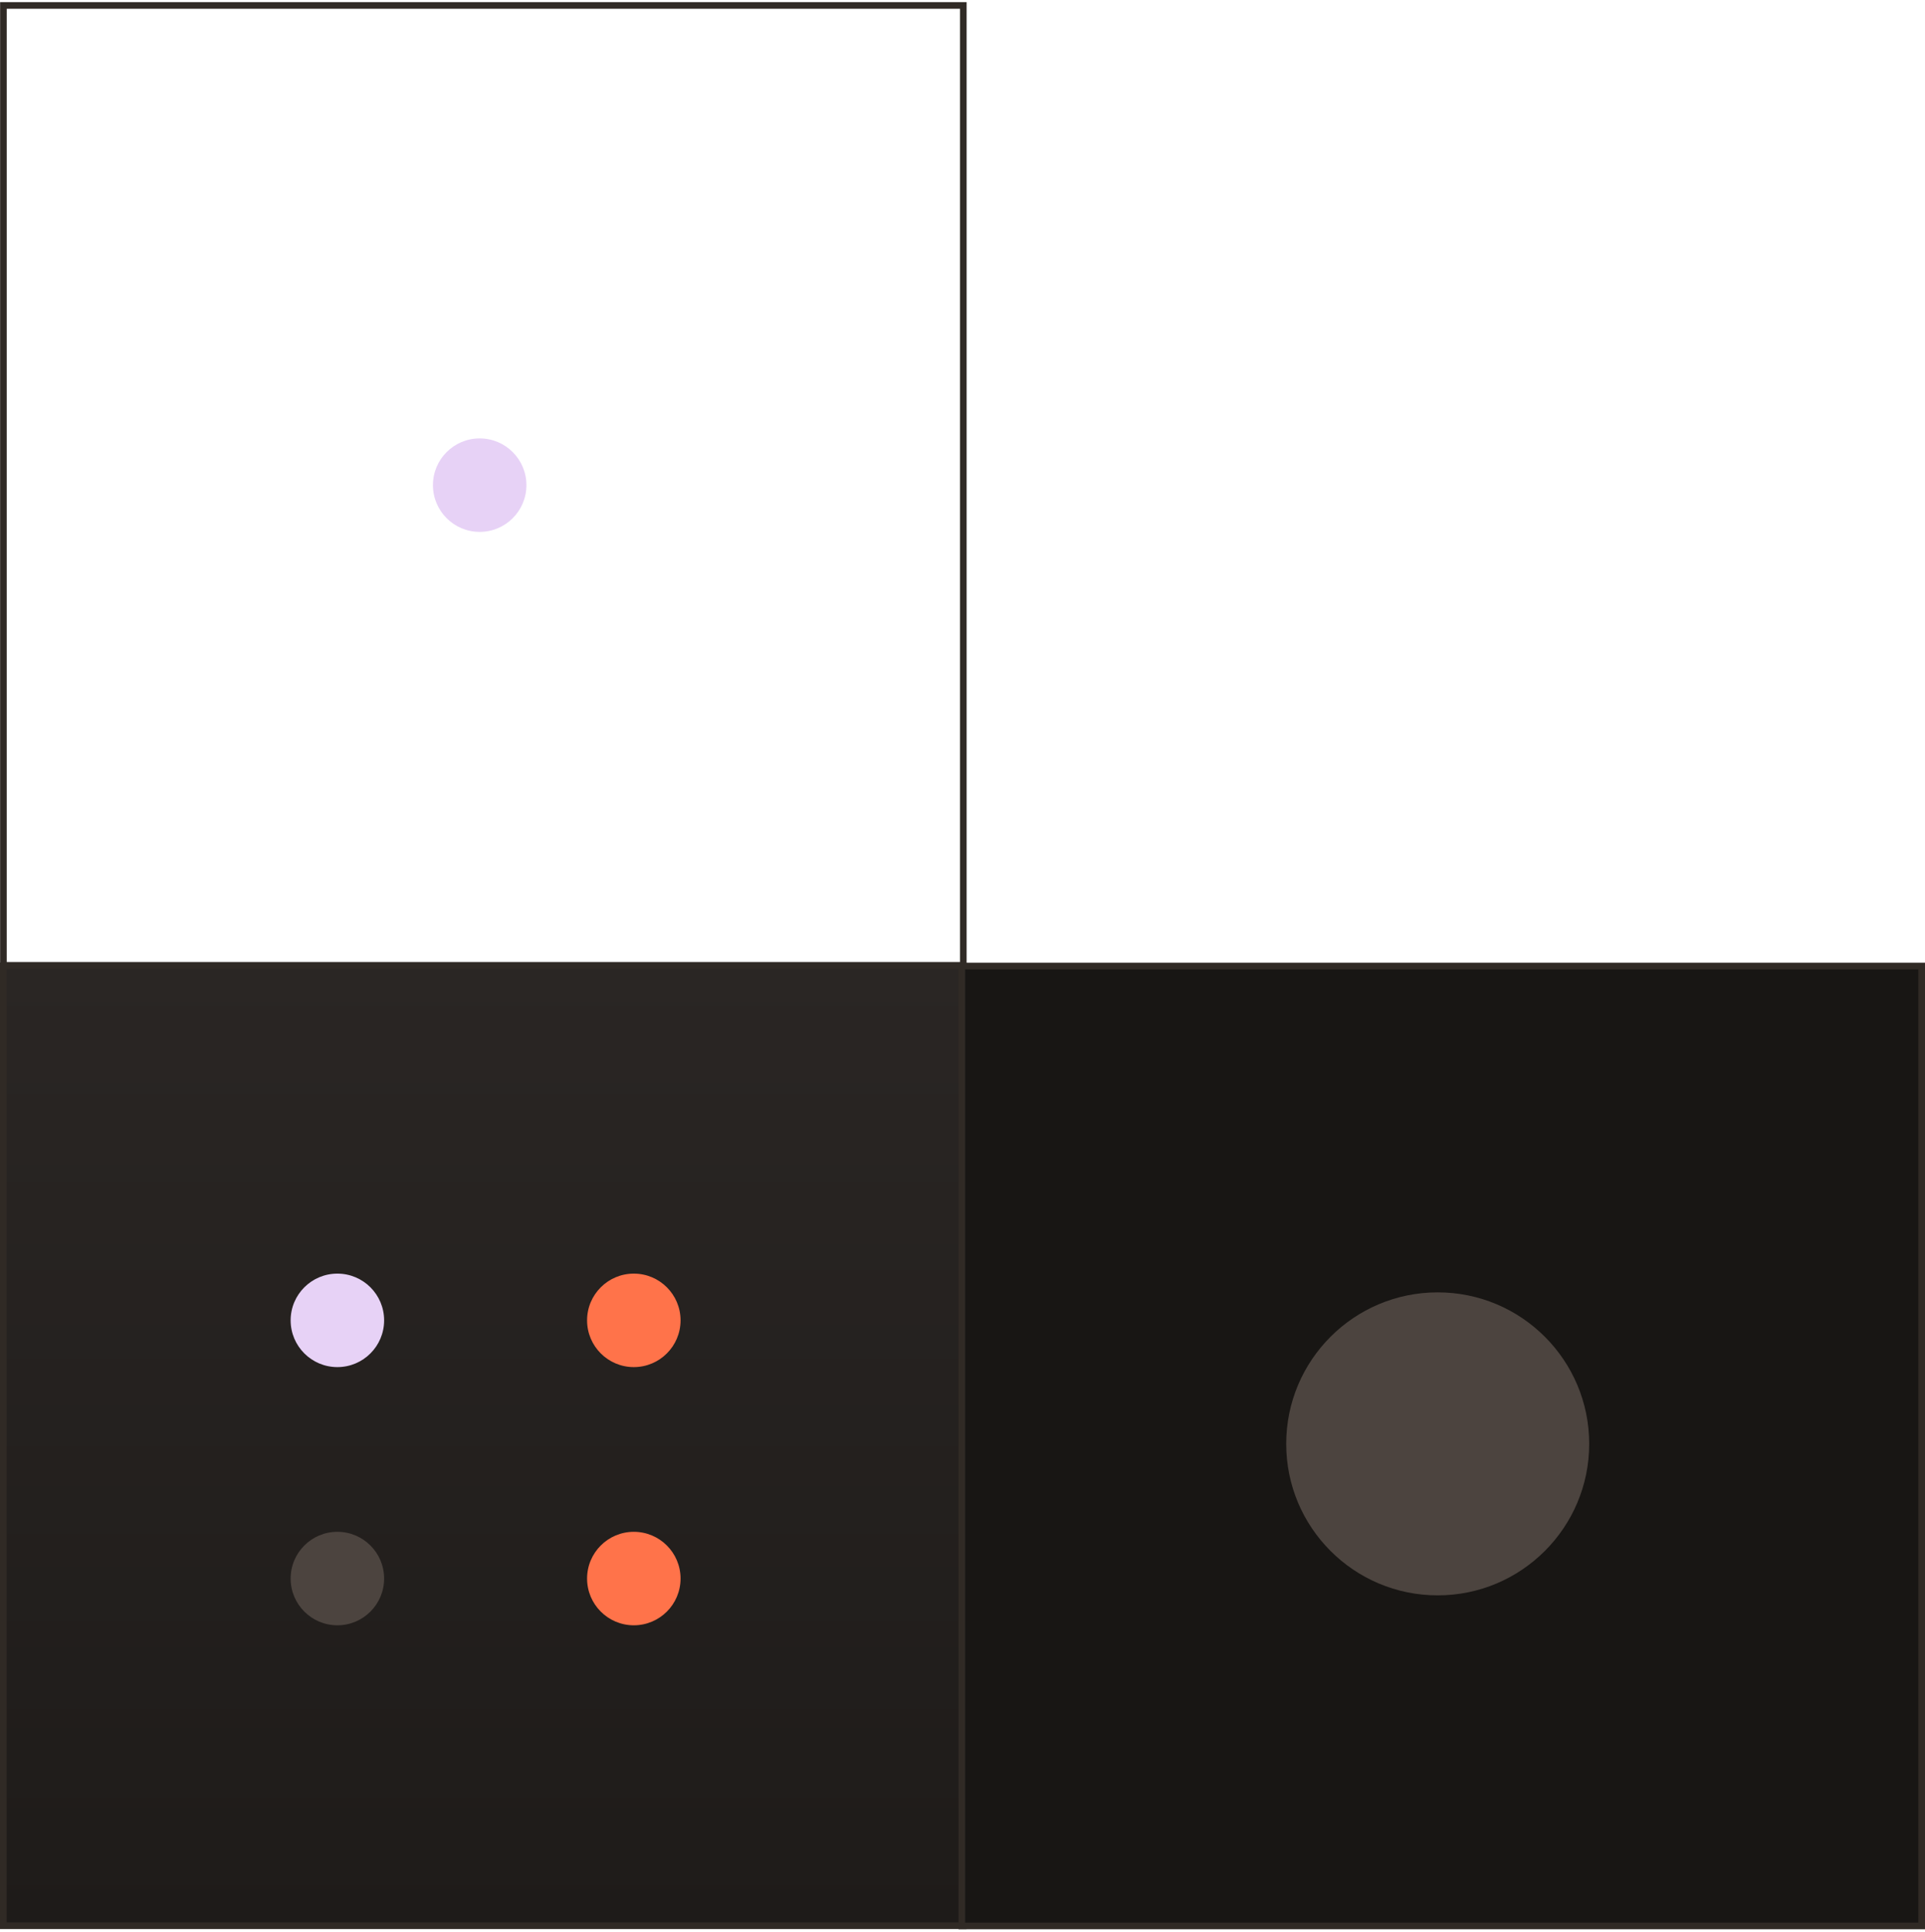 <svg width="278" height="279" viewBox="0 0 278 279" fill="none" xmlns="http://www.w3.org/2000/svg">
<rect x="-0.479" y="0.479" width="138.62" height="138.62" transform="matrix(-1 0 0 1 138.636 0.309)" stroke="#302A25" stroke-width="0.958"/>
<circle cx="6.75" cy="6.75" r="6.75" transform="matrix(-1 0 0 1 76.023 63.31)" fill="#E7D2F6"/>
<rect x="-0.479" y="0.479" width="138.62" height="138.62" transform="matrix(-1 0 0 1 138.62 139)" fill="#1E1B19"/>
<rect x="-0.479" y="0.479" width="138.62" height="138.62" transform="matrix(-1 0 0 1 138.62 139)" fill="url(#paint0_linear_318_594)"/>
<rect x="-0.479" y="0.479" width="138.62" height="138.62" transform="matrix(-1 0 0 1 138.62 139)" stroke="#302A25" stroke-width="0.958"/>
<circle cx="6.75" cy="6.75" r="6.75" transform="matrix(-1 0 0 1 98.283 183.924)" fill="#FF734A"/>
<circle cx="6.75" cy="6.75" r="6.75" transform="matrix(-1 0 0 1 55.473 183.924)" fill="#E7D2F6"/>
<circle cx="6.75" cy="6.75" r="6.75" transform="matrix(-1 0 0 1 98.283 221.209)" fill="#FF734A"/>
<circle cx="6.75" cy="6.75" r="6.75" transform="matrix(-1 0 0 1 55.473 221.209)" fill="#4C443F"/>
<rect x="-0.479" y="0.479" width="138.62" height="138.62" transform="matrix(-1 0 0 1 277.042 139.028)" fill="#181614" stroke="#302A25" stroke-width="0.958"/>
<circle cx="21.878" cy="21.878" r="21.878" transform="matrix(-1 0 0 1 229.504 186.631)" fill="#4C443F"/>
<defs>
<linearGradient id="paint0_linear_318_594" x1="69.621" y1="0" x2="69.621" y2="139.578" gradientUnits="userSpaceOnUse">
<stop stop-color="#2A2624"/>
<stop offset="1" stop-color="#1E1B19"/>
</linearGradient>
</defs>
</svg>
